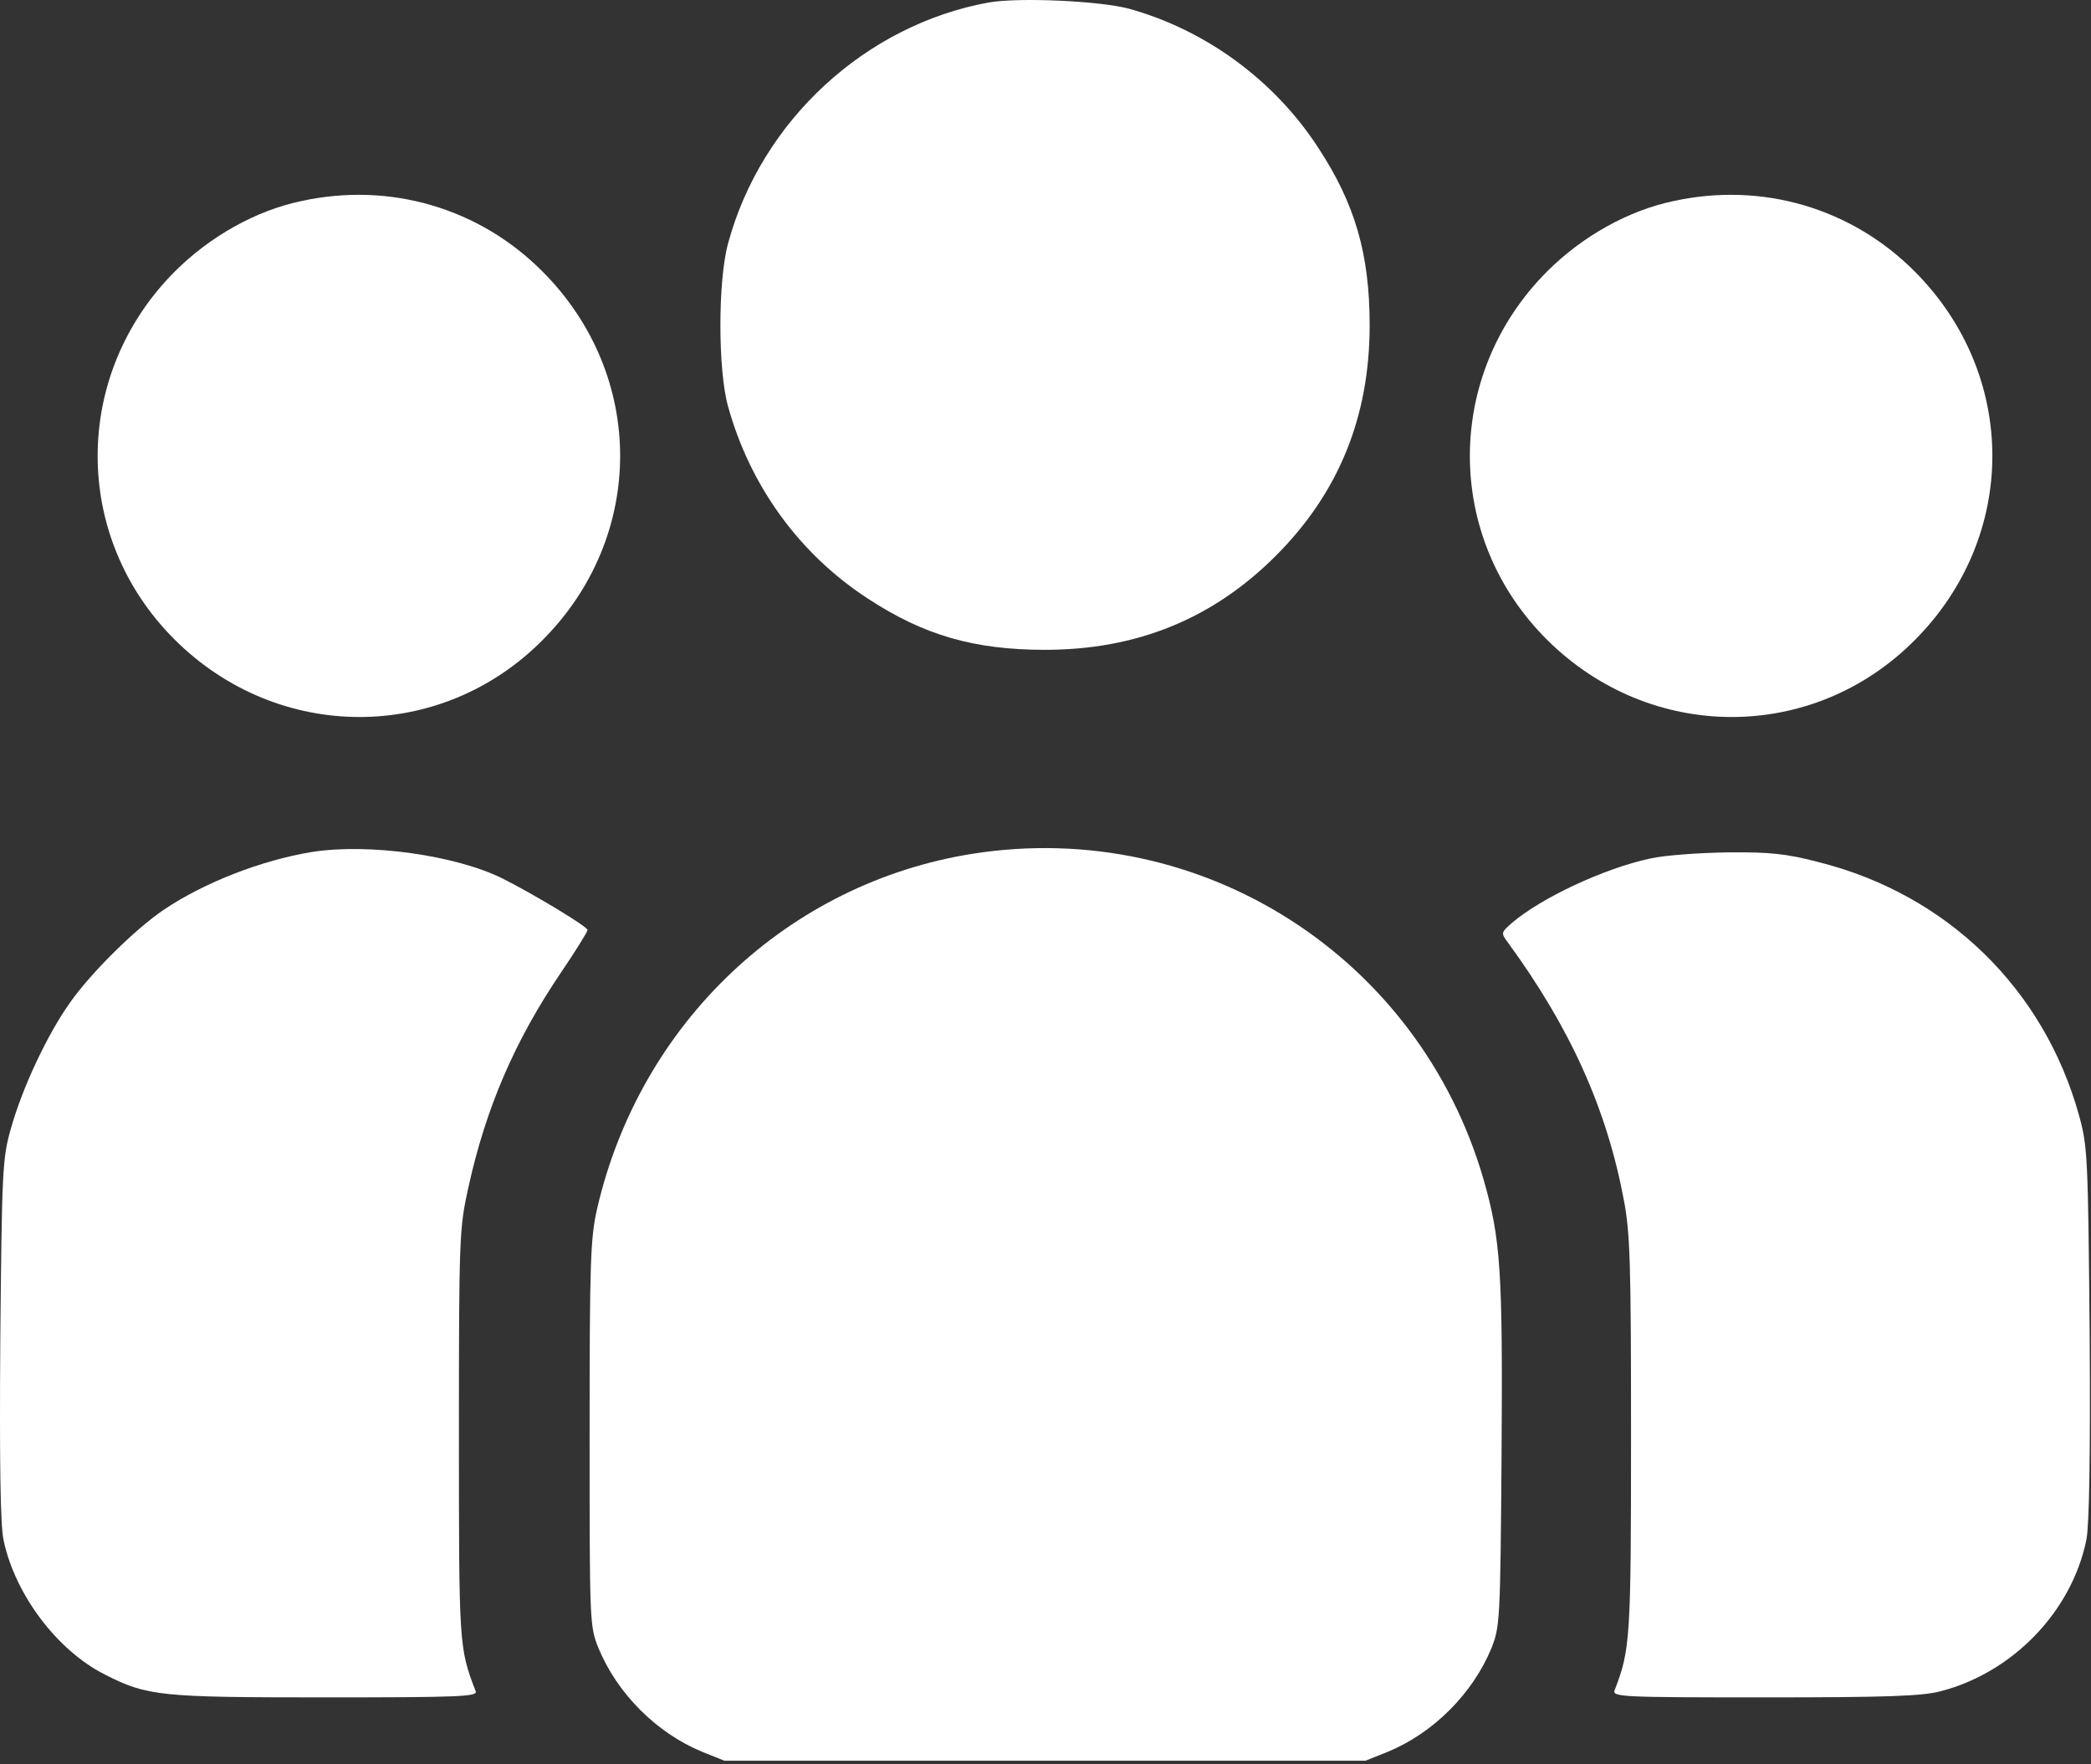 <svg width="512" height="432" viewBox="0 0 512 432" fill="none" xmlns="http://www.w3.org/2000/svg">
<rect x="0" y="0" width="512" height="432" fill="#333333" stroke="none"/>
<path d="M242.072 0.612C211.872 6.112 186.372 29.612 178.272 59.612C175.772 68.712 175.772 90.612 178.272 99.512C183.672 119.012 195.772 135.712 212.572 146.612C226.172 155.512 238.472 159.112 255.872 159.112C278.372 159.112 296.972 151.512 312.372 136.112C327.772 120.712 335.372 102.112 335.372 79.612C335.372 62.212 331.772 49.912 322.872 36.312C312.072 19.612 295.172 7.312 276.372 2.112C269.172 0.212 249.472 -0.688 242.072 0.612Z" fill="white"/>
<path d="M73.872 49.212C62.772 51.512 51.472 57.812 42.772 66.512C17.672 91.712 17.572 131.512 42.772 156.612C68.072 181.812 107.872 181.912 132.872 156.712C158.172 131.312 158.172 91.912 132.872 66.512C117.372 50.912 95.472 44.512 73.872 49.212Z" fill="white"/>
<path d="M409.872 49.212C398.772 51.512 387.472 57.812 378.772 66.512C353.672 91.712 353.572 131.512 378.772 156.612C404.072 181.812 443.872 181.912 468.872 156.712C494.172 131.312 494.172 91.912 468.872 66.512C453.372 50.912 431.472 44.512 409.872 49.212Z" fill="white"/>
<path d="M76.372 208.612C64.072 210.612 49.972 216.112 40.172 222.712C33.172 227.412 22.372 238.112 17.272 245.312C11.672 253.112 5.472 266.312 2.672 276.312C0.572 283.612 0.472 286.712 0.072 327.912C-0.128 358.112 0.072 373.312 0.872 377.112C3.672 390.412 13.972 404.112 25.672 410.012C36.072 415.312 39.172 415.612 79.672 415.612C112.872 415.612 116.972 415.412 116.472 414.112C112.372 403.412 112.372 402.912 112.372 351.112C112.372 302.912 112.472 300.712 114.672 290.812C118.972 271.212 126.072 254.812 137.372 238.112C140.972 232.812 143.872 228.112 143.872 227.712C143.872 226.912 131.172 219.212 123.072 215.112C111.572 209.412 90.372 206.412 76.372 208.612Z" fill="white"/>
<path d="M238.372 209.012C192.972 216.112 156.672 250.412 146.172 296.112C144.572 303.312 144.372 309.012 144.372 351.112C144.372 397.512 144.372 398.212 146.572 403.612C151.172 414.712 160.772 424.312 171.872 428.912L177.372 431.112H255.872H334.372L339.872 428.912C350.972 424.312 360.572 414.712 365.172 403.612C367.272 398.312 367.372 396.912 367.672 356.112C367.972 311.112 367.472 303.512 363.272 288.812C347.472 234.312 294.372 200.312 238.372 209.012Z" fill="white"/>
<path d="M404.072 210.212C392.772 212.612 377.272 219.912 370.172 226.012C367.572 228.312 367.472 228.412 369.172 230.712C384.472 251.612 393.372 271.412 397.572 293.612C399.172 301.912 399.372 309.212 399.372 351.612C399.372 401.212 399.172 404.012 395.372 413.812C394.672 415.512 396.872 415.612 432.072 415.612C461.972 415.612 470.572 415.312 475.172 414.112C492.872 409.512 507.272 394.612 510.872 377.012C511.572 373.512 511.872 356.612 511.672 326.412C511.272 283.212 511.172 280.712 509.072 273.112C500.472 242.112 476.772 219.012 445.372 211.112C437.372 209.012 433.372 208.612 422.972 208.712C416.072 208.812 407.572 209.412 404.072 210.212Z" fill="white"/>
</svg>
